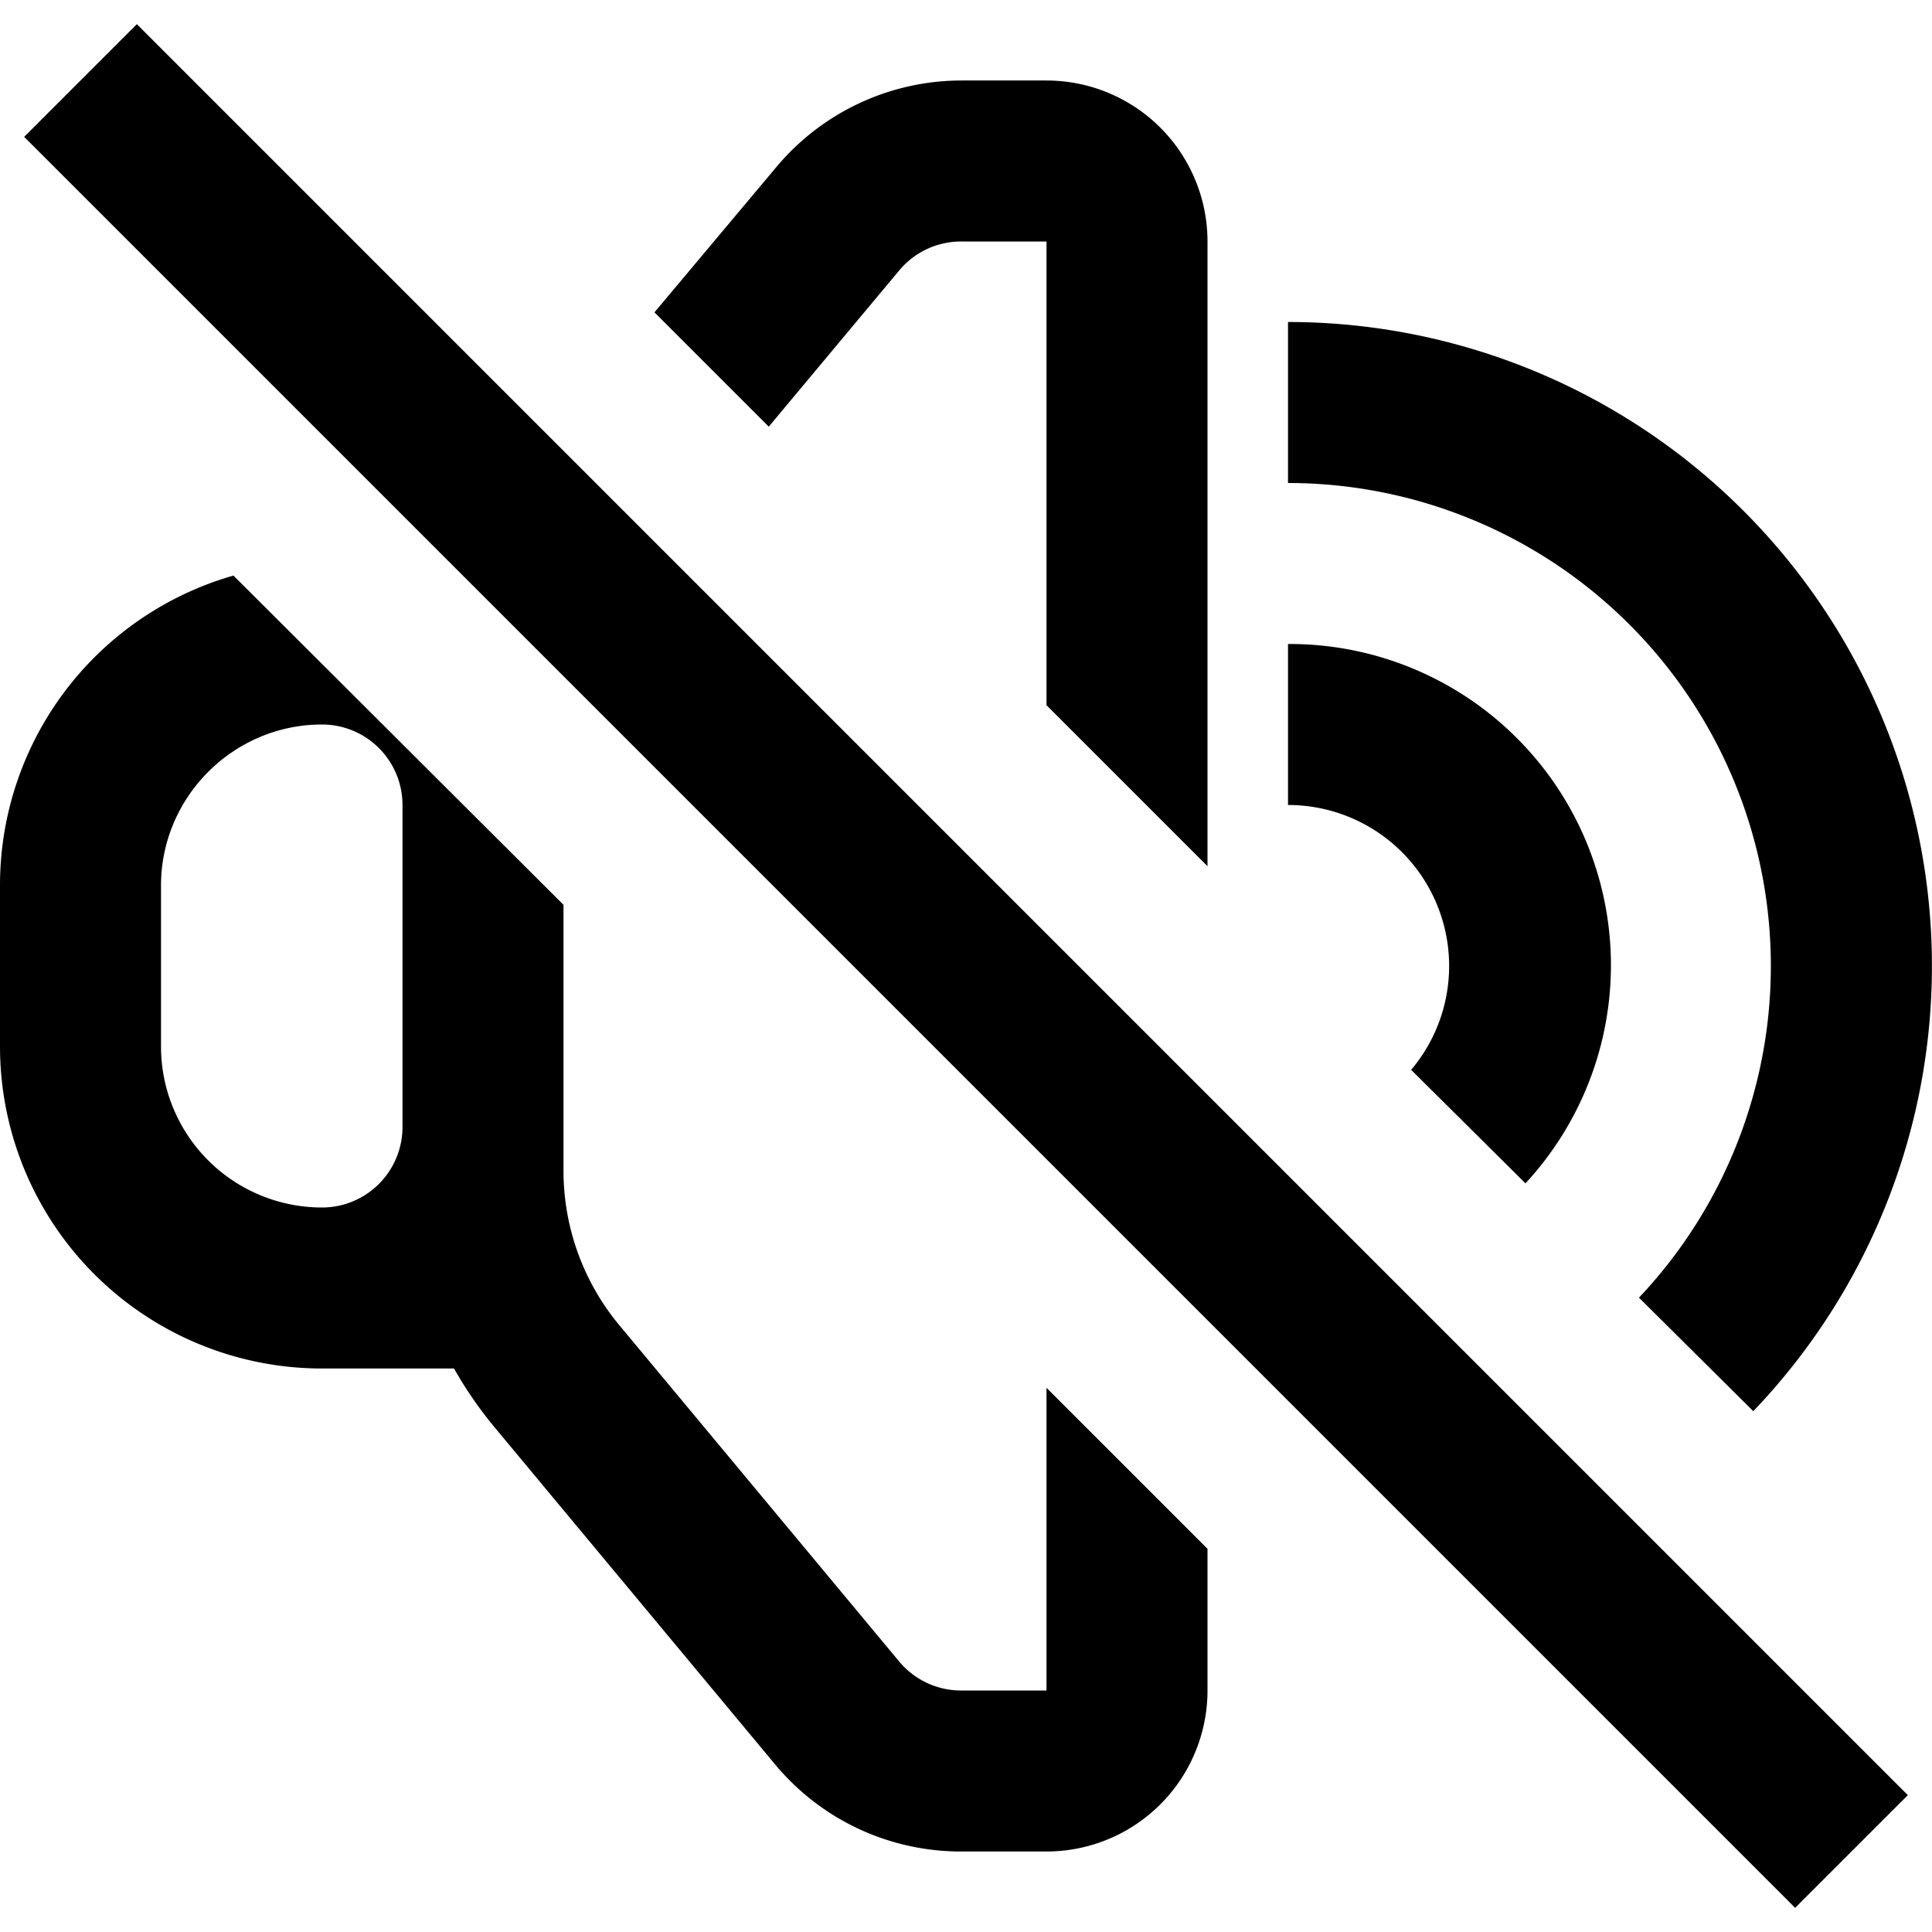<svg xmlns="http://www.w3.org/2000/svg" width="24" height="24"><path d="m.3 1.7 22 22 1.4-1.4-22-22zM16 4v2a6 6 0 0 1 4.36 10.12l1.42 1.41A8 8 0 0 0 16 4m0 4v2a2 2 0 0 1 1.53 3.29l1.42 1.41A3.99 3.99 0 0 0 16 8m-3-7h-1.06a3 3 0 0 0-2.3 1.08l-1.51 1.8L9.55 5.3l1.62-1.94a1 1 0 0 1 .77-.36H13v5.76l2 2V3a2 2 0 0 0-2-2M7 11.24 2.9 7.15A4 4 0 0 0 0 11v2a4 4 0 0 0 4 4h1.64a5 5 0 0 0 .52.75l3.47 4.17a3 3 0 0 0 2.3 1.08H13a2 2 0 0 0 2-2v-1.76l-2-2V21h-1.06a1 1 0 0 1-.77-.36L7.7 16.47a3 3 0 0 1-.7-1.92zM5 14a1 1 0 0 1-1 1 2 2 0 0 1-2-2v-2c0-1.1.9-2 2-2a1 1 0 0 1 1 1z"/></svg>
